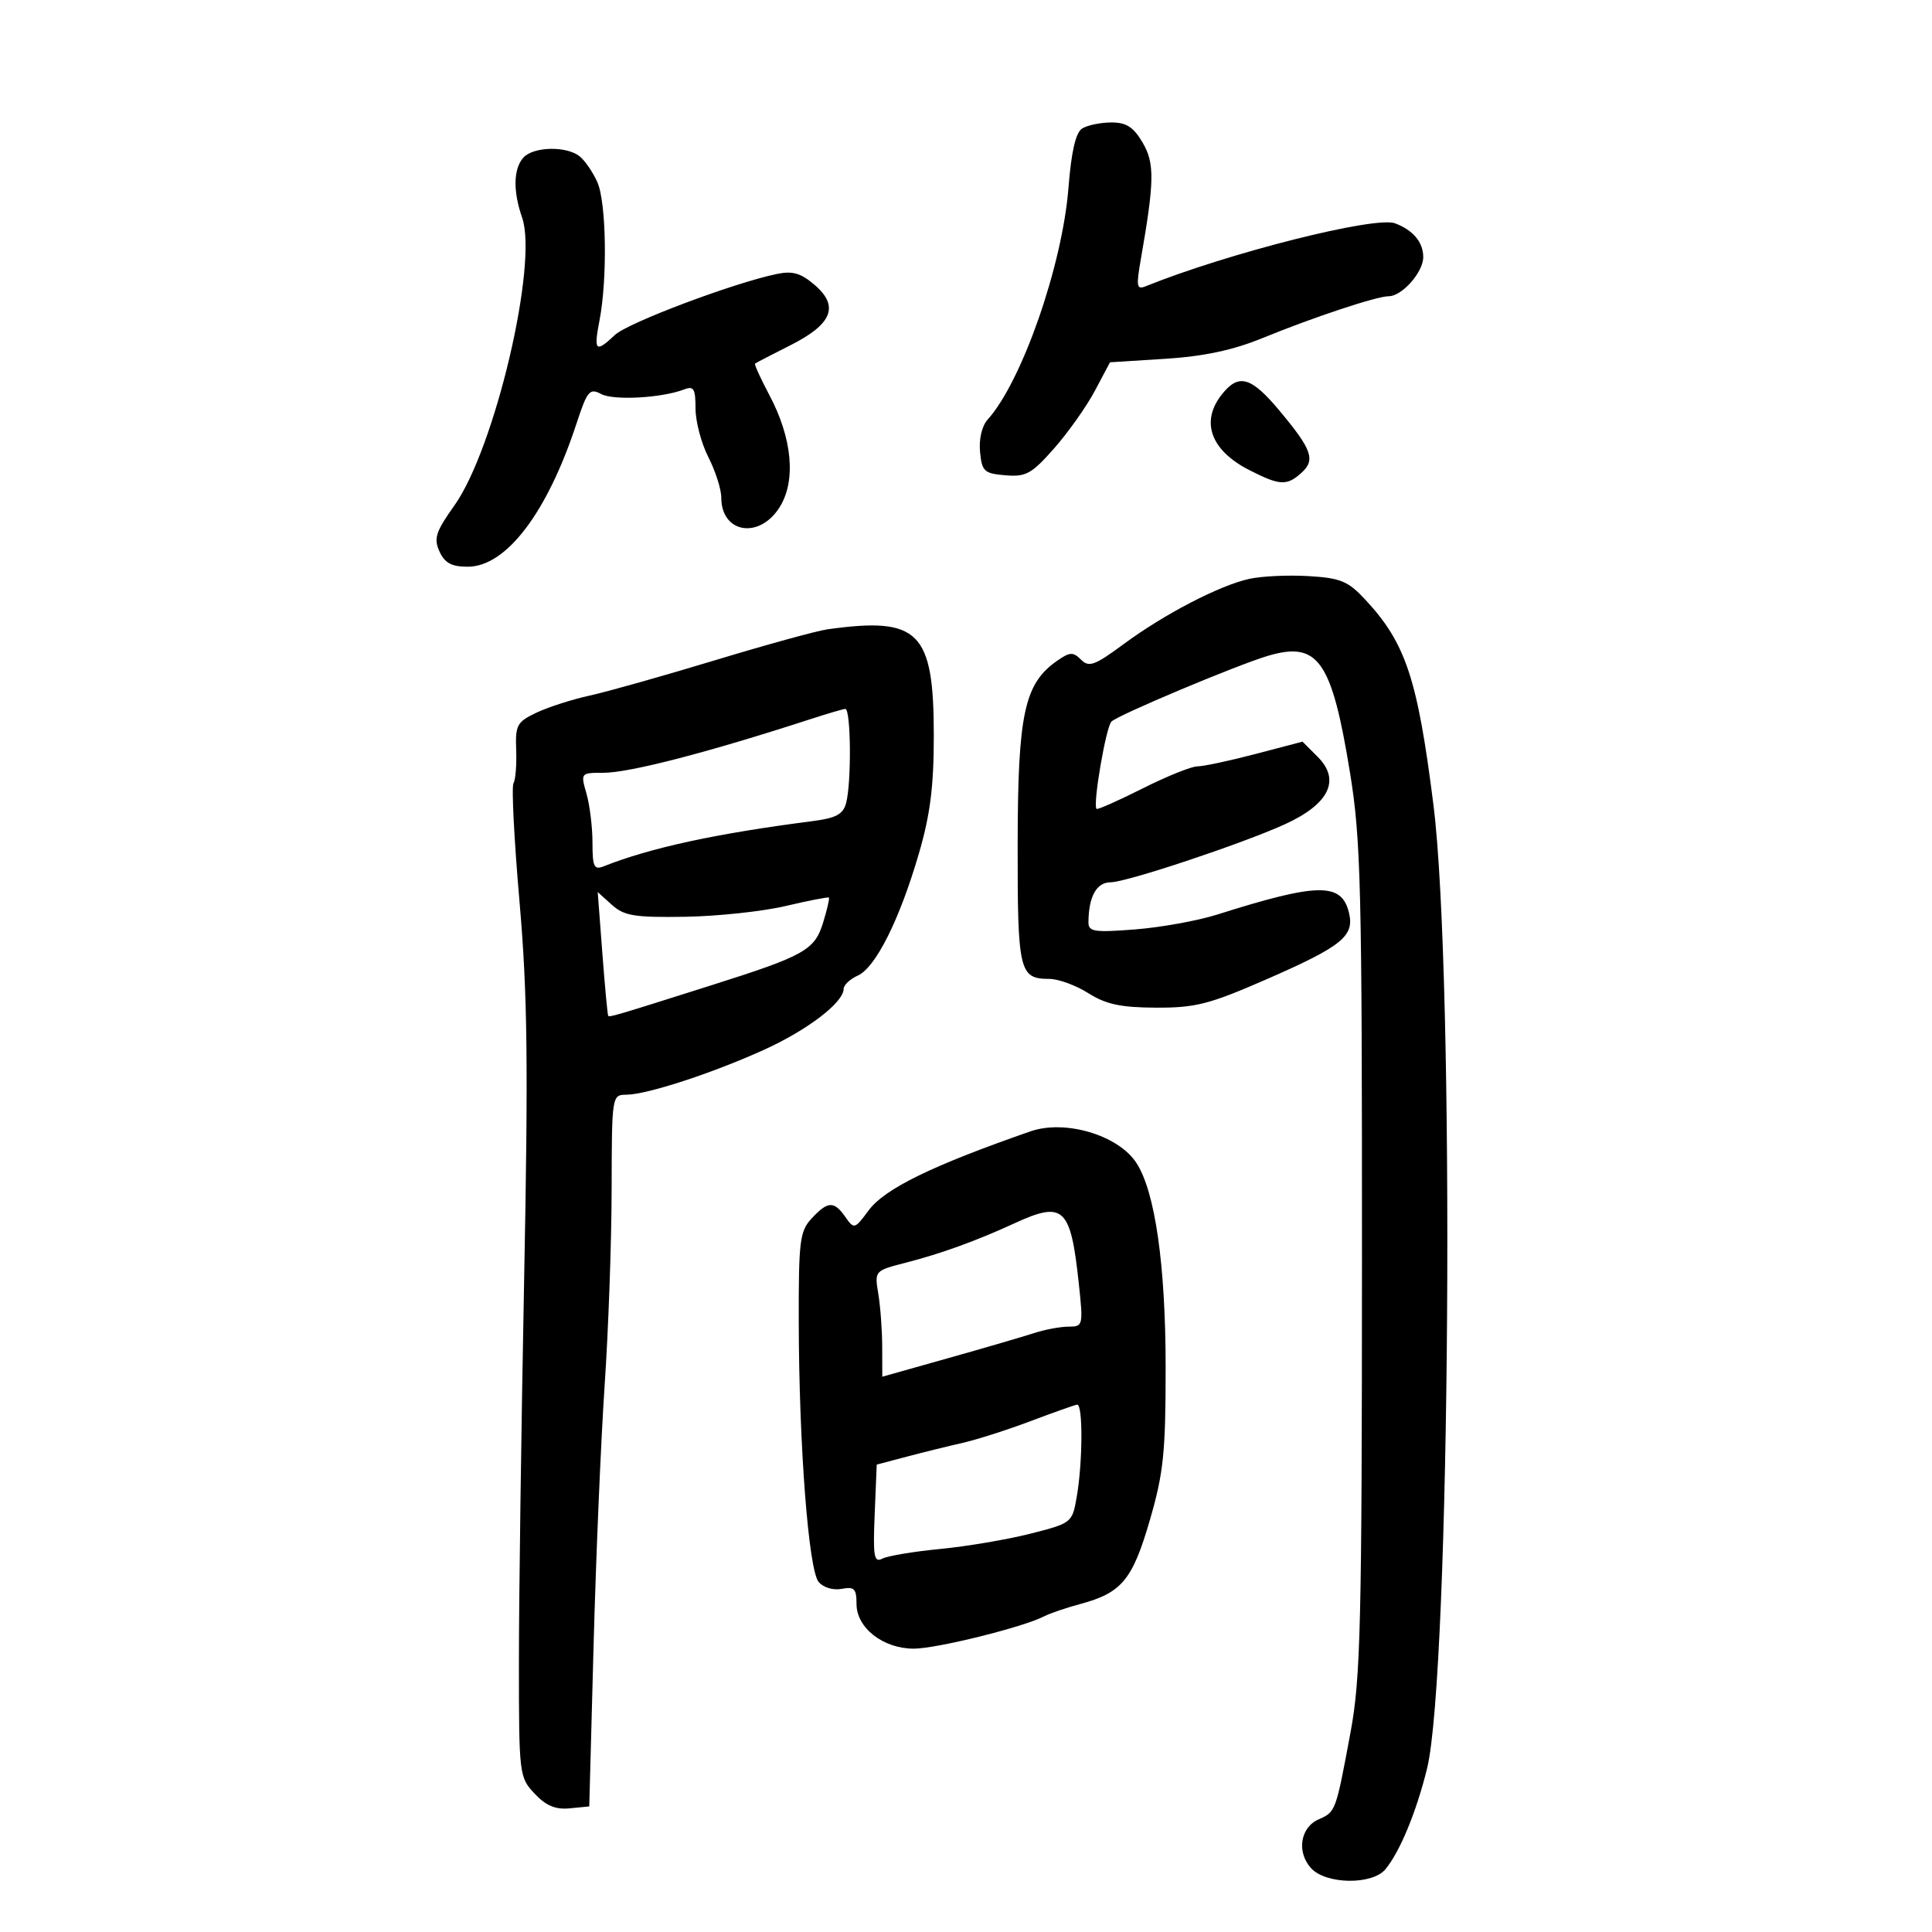 <svg xmlns="http://www.w3.org/2000/svg" width="300" height="300" viewBox="0 0 300 300" version="1.1">
	<path d="M 168.031 19.960 C 167.032 20.592, 166.353 23.545, 165.908 29.194 C 164.958 41.245, 158.660 59.293, 153.357 65.156 C 152.474 66.133, 151.991 68.184, 152.180 70.156 C 152.472 73.206, 152.818 73.527, 156.119 73.803 C 159.320 74.070, 160.196 73.584, 163.707 69.596 C 165.890 67.115, 168.730 63.099, 170.018 60.671 L 172.360 56.257 180.930 55.714 C 186.938 55.334, 191.444 54.376, 196 52.512 C 203.941 49.263, 213.777 46, 215.630 46 C 217.702 46, 221 42.271, 221 39.929 C 221 37.617, 219.440 35.744, 216.627 34.678 C 213.559 33.516, 190.665 39.294, 177.901 44.452 C 176.504 45.017, 176.408 44.493, 177.140 40.299 C 179.271 28.102, 179.312 25.337, 177.412 22.120 C 175.987 19.708, 174.880 19.003, 172.534 19.015 C 170.865 19.024, 168.839 19.449, 168.031 19.960 M 81.250 24.496 C 79.716 26.238, 79.650 29.699, 81.074 33.784 C 83.583 40.981, 76.838 69.656, 70.558 78.490 C 67.654 82.573, 67.319 83.607, 68.242 85.632 C 69.060 87.428, 70.120 88, 72.627 88 C 78.599 88, 84.962 79.634, 89.503 65.814 C 91.194 60.666, 91.557 60.228, 93.345 61.184 C 95.281 62.221, 102.798 61.801, 106.250 60.464 C 107.721 59.894, 108 60.368, 108 63.433 C 108 65.439, 108.900 68.844, 110 71 C 111.100 73.156, 112 75.973, 112 77.260 C 112 82.807, 117.915 83.779, 121.066 78.750 C 123.637 74.646, 123.028 68.039, 119.457 61.324 C 118.099 58.769, 117.103 56.580, 117.244 56.460 C 117.385 56.339, 119.829 55.071, 122.676 53.641 C 129.219 50.355, 130.359 47.565, 126.510 44.255 C 124.363 42.408, 123.081 42.034, 120.632 42.541 C 113.942 43.925, 97.510 50.111, 95.494 52.006 C 92.478 54.839, 92.164 54.543, 93.091 49.750 C 94.337 43.310, 94.155 31.444, 92.762 28.297 C 92.081 26.759, 90.844 24.952, 90.012 24.282 C 87.958 22.627, 82.784 22.753, 81.250 24.496 M 189.750 61.217 C 186.366 65.452, 187.978 69.928, 193.994 72.997 C 198.736 75.416, 199.822 75.471, 202.104 73.406 C 204.301 71.417, 203.726 69.803, 198.661 63.750 C 194.263 58.494, 192.358 57.952, 189.750 61.217 M 194 89.883 C 189.352 90.905, 180.788 95.355, 174.433 100.050 C 169.978 103.341, 169.091 103.662, 167.859 102.430 C 166.627 101.199, 166.122 101.227, 164.109 102.636 C 159.052 106.178, 158.046 110.875, 158.022 131.050 C 157.998 150.877, 158.262 151.997, 162.950 152.004 C 164.353 152.006, 167.075 153.004, 169 154.222 C 171.735 155.953, 174.031 156.444, 179.500 156.469 C 185.608 156.496, 187.774 155.944, 196.500 152.135 C 208.444 146.921, 210.378 145.356, 209.449 141.654 C 208.283 137.008, 204.624 137.073, 189 142.016 C 185.975 142.973, 180.238 144.010, 176.250 144.320 C 169.881 144.815, 169.002 144.678, 169.014 143.192 C 169.046 139.205, 170.273 137, 172.460 137 C 174.902 137, 192.883 131.014, 199.509 127.996 C 206.388 124.862, 208.212 121.121, 204.616 117.526 L 202.253 115.162 194.944 117.081 C 190.924 118.136, 186.872 119, 185.938 119 C 185.005 119, 181.161 120.550, 177.398 122.444 C 173.634 124.338, 170.426 125.760, 170.270 125.603 C 169.658 124.991, 171.732 112.870, 172.590 112.042 C 173.673 110.997, 192.057 103.273, 196.866 101.843 C 204.683 99.518, 206.791 102.516, 209.631 120 C 211.318 130.380, 211.499 137.733, 211.487 195.500 C 211.476 252.375, 211.278 260.558, 209.709 269 C 207.421 281.314, 207.409 281.346, 204.759 282.509 C 201.907 283.760, 201.309 287.579, 203.575 290.082 C 205.872 292.621, 213.091 292.726, 215.135 290.250 C 217.381 287.528, 219.932 281.359, 221.589 274.636 C 225.212 259.945, 225.934 151.582, 222.587 125 C 220.119 105.406, 218.293 99.890, 212.041 93.152 C 209.333 90.235, 208.199 89.760, 203.217 89.459 C 200.073 89.269, 195.925 89.460, 194 89.883 M 128.500 97.718 C 126.850 97.947, 118.975 100.114, 111 102.532 C 103.025 104.950, 94.271 107.417, 91.546 108.014 C 88.821 108.611, 85.107 109.805, 83.292 110.666 C 80.277 112.097, 80.006 112.595, 80.152 116.458 C 80.240 118.783, 80.051 121.108, 79.733 121.624 C 79.414 122.139, 79.836 130.423, 80.671 140.031 C 81.911 154.307, 82.041 165.086, 81.382 199 C 80.938 221.825, 80.576 248.470, 80.577 258.212 C 80.579 275.588, 80.625 275.972, 83.008 278.509 C 84.781 280.396, 86.256 281.014, 88.469 280.797 L 91.500 280.500 92.172 255.500 C 92.542 241.750, 93.318 223.525, 93.896 215 C 94.475 206.475, 94.960 192.863, 94.974 184.750 C 95 170.132, 95.020 170, 97.250 169.987 C 100.448 169.969, 110.575 166.666, 118.621 163.018 C 125.388 159.949, 131 155.657, 131 153.550 C 131 152.958, 131.989 152.030, 133.197 151.487 C 135.966 150.243, 139.687 142.813, 142.681 132.551 C 144.446 126.501, 145 122.126, 145 114.236 C 145 98.031, 142.710 95.738, 128.500 97.718 M 126 111.620 C 109.858 116.863, 97.754 120, 93.666 120 C 90.164 120, 90.146 120.023, 91.070 123.243 C 91.581 125.027, 92 128.450, 92 130.850 C 92 134.604, 92.245 135.117, 93.750 134.519 C 101.013 131.636, 111.182 129.435, 126.145 127.507 C 129.821 127.034, 130.914 126.449, 131.382 124.704 C 132.238 121.511, 132.134 109.986, 131.250 110.079 C 130.838 110.122, 128.475 110.816, 126 111.620 M 93.533 148.010 C 93.929 153.230, 94.339 157.605, 94.443 157.733 C 94.648 157.985, 95.520 157.727, 110.500 152.980 C 124.945 148.404, 126.502 147.530, 127.812 143.261 C 128.430 141.248, 128.835 139.501, 128.712 139.378 C 128.589 139.255, 125.566 139.843, 121.994 140.685 C 118.422 141.526, 111.389 142.279, 106.366 142.357 C 98.530 142.480, 96.917 142.217, 95.022 140.510 L 92.812 138.520 93.533 148.010 M 160 175.679 C 144.707 180.997, 137.367 184.585, 134.869 187.964 C 132.718 190.873, 132.619 190.901, 131.272 188.978 C 129.502 186.450, 128.554 186.489, 126.039 189.189 C 124.184 191.180, 124.003 192.646, 124.031 205.439 C 124.072 224.478, 125.551 243.754, 127.114 245.638 C 127.838 246.509, 129.367 246.972, 130.689 246.719 C 132.657 246.343, 133 246.692, 133 249.066 C 133 252.776, 137.128 255.999, 141.885 256.003 C 145.409 256.006, 158.884 252.666, 162.118 250.988 C 163.007 250.526, 165.552 249.659, 167.773 249.061 C 174.180 247.336, 175.856 245.312, 178.546 236.051 C 180.674 228.724, 181 225.581, 181 212.367 C 181 196.449, 179.364 185.011, 176.451 180.565 C 173.624 176.251, 165.390 173.805, 160 175.679 M 157.500 189.966 C 151.607 192.678, 146.115 194.668, 140.645 196.072 C 135.792 197.318, 135.790 197.320, 136.384 200.909 C 136.711 202.884, 136.983 206.587, 136.989 209.138 L 137 213.776 147.250 210.889 C 152.887 209.301, 158.882 207.551, 160.571 207.001 C 162.260 206.450, 164.675 206, 165.937 206 C 168.175 206, 168.215 205.829, 167.515 199.299 C 166.245 187.435, 165.171 186.434, 157.500 189.966 M 160 220.682 C 156.425 222.032, 151.700 223.544, 149.500 224.042 C 147.300 224.540, 143.394 225.504, 140.820 226.185 L 136.139 227.422 135.820 235.116 C 135.546 241.698, 135.717 242.696, 137 242.027 C 137.825 241.597, 141.875 240.919, 146 240.522 C 150.125 240.125, 156.421 239.057, 159.992 238.150 C 166.408 236.519, 166.492 236.453, 167.184 232.500 C 168.134 227.078, 168.175 217.973, 167.250 218.114 C 166.838 218.177, 163.575 219.332, 160 220.682" stroke="none" fill="black" fill-rule="evenodd"/>
</svg>